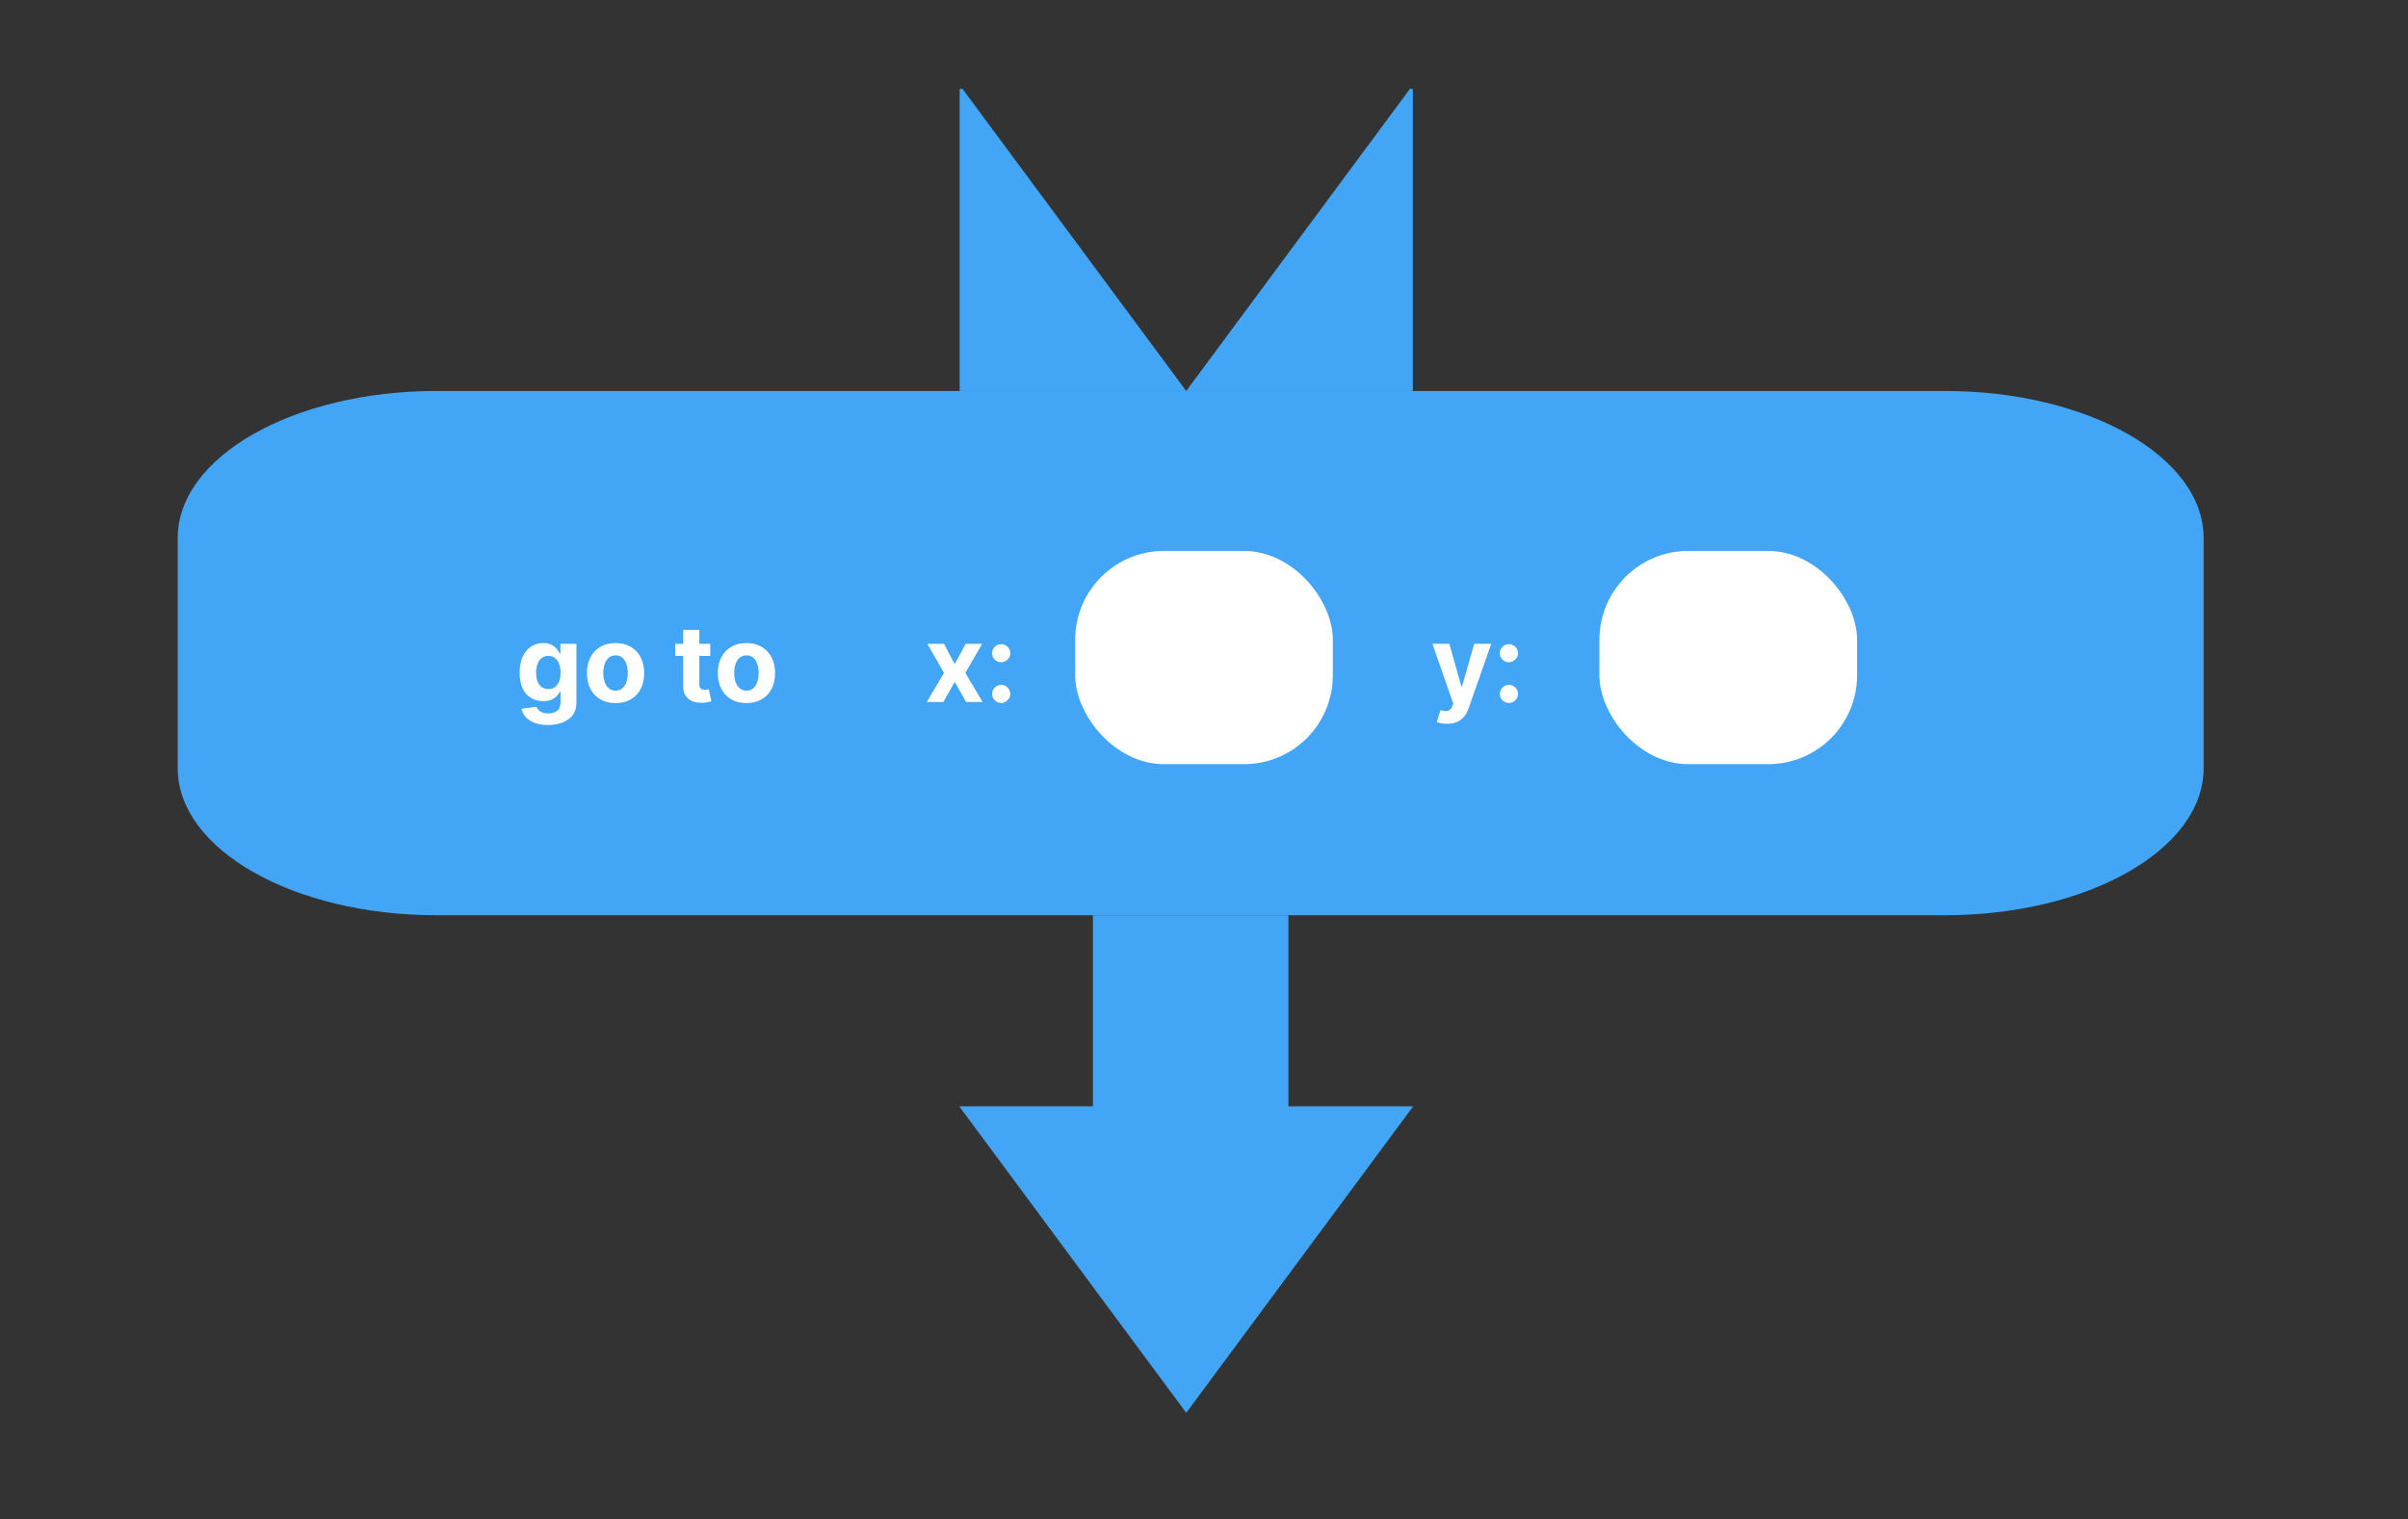 <svg width="271" height="171" viewBox="0 0 271 171" fill="none" xmlns="http://www.w3.org/2000/svg">
<rect x="0" y="0" width="271" height="171" fill="#333333" stroke="none"/>
<g id="go_to">
<g id="block_shape">
<rect id="next_block_arrowbody" x="123" y="103" width="22" height="22" fill="#42A5F5"/>
<path id="next_block_arrowhead" d="M133.5 159L159.048 124.5H107.952L133.5 159Z" fill="#42A5F5"/>
<g id="prev_block_connector">
<path d="M133.5 44H108V10H108.322L133.5 44Z" fill="#42A5F5"/>
<path d="M159 44H133.5L158.678 10H159V44Z" fill="#42A5F5"/>
</g>
<path id="block_body" d="M20 60.542C20 51.406 33.031 44 49.106 44H218.894C234.969 44 248 51.406 248 60.542V86.458C248 95.594 234.969 103 218.894 103H49.106C33.031 103 20 95.594 20 86.458V60.542Z" fill="#42A5F5"/>
</g>
<g id="block_input">
<rect id="input_y_constant" x="180" y="62" width="29" height="24" rx="10" fill="white"/>
<path id="y_text" d="M162.845 81.454C162.615 81.454 162.399 81.436 162.197 81.399C161.999 81.365 161.834 81.321 161.703 81.267L162.112 79.912C162.325 79.977 162.517 80.013 162.688 80.019C162.861 80.024 163.01 79.984 163.135 79.899C163.263 79.814 163.366 79.669 163.446 79.465L163.553 79.188L161.205 72.454H163.114L164.469 77.261H164.537L165.905 72.454H167.827L165.283 79.707C165.161 80.06 164.994 80.367 164.784 80.628C164.577 80.892 164.314 81.095 163.996 81.237C163.678 81.382 163.294 81.454 162.845 81.454ZM169.817 79.111C169.536 79.111 169.294 79.011 169.092 78.812C168.893 78.611 168.794 78.369 168.794 78.088C168.794 77.81 168.893 77.571 169.092 77.372C169.294 77.173 169.536 77.074 169.817 77.074C170.089 77.074 170.328 77.173 170.533 77.372C170.737 77.571 170.839 77.81 170.839 78.088C170.839 78.276 170.791 78.447 170.695 78.604C170.601 78.757 170.477 78.881 170.324 78.974C170.17 79.065 170.001 79.111 169.817 79.111ZM169.817 74.526C169.536 74.526 169.294 74.426 169.092 74.227C168.893 74.028 168.794 73.787 168.794 73.503C168.794 73.224 168.893 72.987 169.092 72.791C169.294 72.592 169.536 72.493 169.817 72.493C170.089 72.493 170.328 72.592 170.533 72.791C170.737 72.987 170.839 73.224 170.839 73.503C170.839 73.693 170.791 73.867 170.695 74.023C170.601 74.176 170.477 74.298 170.324 74.389C170.17 74.48 170.001 74.526 169.817 74.526Z" fill="white"/>
<rect id="input_x_constant" x="121" y="62" width="29" height="24" rx="10" fill="white"/>
<path id="x_text" d="M106.241 72.454L107.443 74.743L108.675 72.454H110.537L108.641 75.727L110.588 79H108.734L107.443 76.737L106.173 79H104.298L106.241 75.727L104.366 72.454H106.241ZM112.676 79.111C112.395 79.111 112.153 79.011 111.952 78.812C111.753 78.611 111.653 78.369 111.653 78.088C111.653 77.81 111.753 77.571 111.952 77.372C112.153 77.173 112.395 77.074 112.676 77.074C112.949 77.074 113.188 77.173 113.392 77.372C113.597 77.571 113.699 77.81 113.699 78.088C113.699 78.276 113.651 78.447 113.554 78.604C113.46 78.757 113.337 78.881 113.183 78.974C113.03 79.065 112.861 79.111 112.676 79.111ZM112.676 74.526C112.395 74.526 112.153 74.426 111.952 74.227C111.753 74.028 111.653 73.787 111.653 73.503C111.653 73.224 111.753 72.987 111.952 72.791C112.153 72.592 112.395 72.493 112.676 72.493C112.949 72.493 113.188 72.592 113.392 72.791C113.597 72.987 113.699 73.224 113.699 73.503C113.699 73.693 113.651 73.867 113.554 74.023C113.46 74.176 113.337 74.298 113.183 74.389C113.03 74.48 112.861 74.526 112.676 74.526Z" fill="white"/>
<path id="go_to_text" d="M61.673 81.591C61.085 81.591 60.581 81.51 60.16 81.348C59.743 81.189 59.41 80.972 59.163 80.696C58.916 80.421 58.756 80.111 58.682 79.767L60.361 79.541C60.412 79.672 60.493 79.794 60.604 79.908C60.715 80.021 60.861 80.112 61.043 80.18C61.227 80.251 61.452 80.287 61.716 80.287C62.111 80.287 62.436 80.19 62.692 79.997C62.95 79.807 63.08 79.487 63.08 79.038V77.841H63.003C62.923 78.023 62.804 78.195 62.645 78.356C62.486 78.519 62.281 78.651 62.031 78.753C61.781 78.855 61.483 78.906 61.136 78.906C60.645 78.906 60.197 78.793 59.794 78.565C59.394 78.335 59.074 77.984 58.835 77.513C58.599 77.038 58.481 76.439 58.481 75.715C58.481 74.973 58.602 74.354 58.844 73.856C59.085 73.359 59.406 72.987 59.807 72.74C60.21 72.493 60.652 72.369 61.132 72.369C61.499 72.369 61.805 72.432 62.053 72.557C62.3 72.679 62.499 72.832 62.649 73.017C62.803 73.199 62.92 73.378 63.003 73.554H63.071V72.454H64.874V79.064C64.874 79.621 64.737 80.087 64.465 80.462C64.192 80.837 63.814 81.118 63.331 81.305C62.851 81.496 62.298 81.591 61.673 81.591ZM61.712 77.543C62.004 77.543 62.251 77.47 62.453 77.325C62.658 77.178 62.814 76.967 62.922 76.695C63.033 76.419 63.088 76.09 63.088 75.706C63.088 75.322 63.034 74.99 62.926 74.709C62.818 74.425 62.662 74.204 62.457 74.048C62.253 73.892 62.004 73.814 61.712 73.814C61.413 73.814 61.162 73.895 60.957 74.057C60.753 74.216 60.598 74.438 60.493 74.722C60.388 75.006 60.335 75.334 60.335 75.706C60.335 76.084 60.388 76.41 60.493 76.686C60.601 76.959 60.756 77.171 60.957 77.321C61.162 77.469 61.413 77.543 61.712 77.543ZM69.276 79.128C68.614 79.128 68.041 78.987 67.558 78.706C67.078 78.422 66.707 78.027 66.446 77.521C66.185 77.013 66.054 76.423 66.054 75.753C66.054 75.077 66.185 74.486 66.446 73.98C66.707 73.472 67.078 73.077 67.558 72.796C68.041 72.511 68.614 72.369 69.276 72.369C69.938 72.369 70.508 72.511 70.989 72.796C71.472 73.077 71.844 73.472 72.105 73.98C72.367 74.486 72.497 75.077 72.497 75.753C72.497 76.423 72.367 77.013 72.105 77.521C71.844 78.027 71.472 78.422 70.989 78.706C70.508 78.987 69.938 79.128 69.276 79.128ZM69.284 77.722C69.585 77.722 69.837 77.636 70.038 77.466C70.24 77.293 70.392 77.057 70.494 76.758C70.599 76.46 70.652 76.121 70.652 75.74C70.652 75.359 70.599 75.02 70.494 74.722C70.392 74.423 70.24 74.188 70.038 74.014C69.837 73.841 69.585 73.754 69.284 73.754C68.98 73.754 68.724 73.841 68.517 74.014C68.312 74.188 68.158 74.423 68.053 74.722C67.95 75.02 67.899 75.359 67.899 75.74C67.899 76.121 67.95 76.46 68.053 76.758C68.158 77.057 68.312 77.293 68.517 77.466C68.724 77.636 68.98 77.722 69.284 77.722ZM79.936 72.454V73.818H75.995V72.454H79.936ZM76.89 70.886H78.705V76.989C78.705 77.156 78.731 77.287 78.782 77.381C78.833 77.472 78.904 77.535 78.995 77.572C79.088 77.609 79.196 77.628 79.319 77.628C79.404 77.628 79.489 77.621 79.574 77.606C79.659 77.59 79.725 77.577 79.77 77.568L80.056 78.919C79.965 78.947 79.837 78.98 79.672 79.017C79.507 79.057 79.307 79.081 79.071 79.09C78.634 79.106 78.25 79.048 77.921 78.915C77.594 78.781 77.34 78.574 77.158 78.293C76.976 78.011 76.887 77.656 76.89 77.227V70.886ZM84.006 79.128C83.344 79.128 82.772 78.987 82.289 78.706C81.809 78.422 81.438 78.027 81.177 77.521C80.915 77.013 80.784 76.423 80.784 75.753C80.784 75.077 80.915 74.486 81.177 73.98C81.438 73.472 81.809 73.077 82.289 72.796C82.772 72.511 83.344 72.369 84.006 72.369C84.668 72.369 85.239 72.511 85.719 72.796C86.202 73.077 86.574 73.472 86.836 73.98C87.097 74.486 87.228 75.077 87.228 75.753C87.228 76.423 87.097 77.013 86.836 77.521C86.574 78.027 86.202 78.422 85.719 78.706C85.239 78.987 84.668 79.128 84.006 79.128ZM84.015 77.722C84.316 77.722 84.567 77.636 84.769 77.466C84.971 77.293 85.123 77.057 85.225 76.758C85.33 76.46 85.382 76.121 85.382 75.74C85.382 75.359 85.33 75.02 85.225 74.722C85.123 74.423 84.971 74.188 84.769 74.014C84.567 73.841 84.316 73.754 84.015 73.754C83.711 73.754 83.455 73.841 83.248 74.014C83.043 74.188 82.888 74.423 82.783 74.722C82.681 75.02 82.63 75.359 82.63 75.74C82.63 76.121 82.681 76.46 82.783 76.758C82.888 77.057 83.043 77.293 83.248 77.466C83.455 77.636 83.711 77.722 84.015 77.722Z" fill="white"/>
</g>
</g>
</svg>
